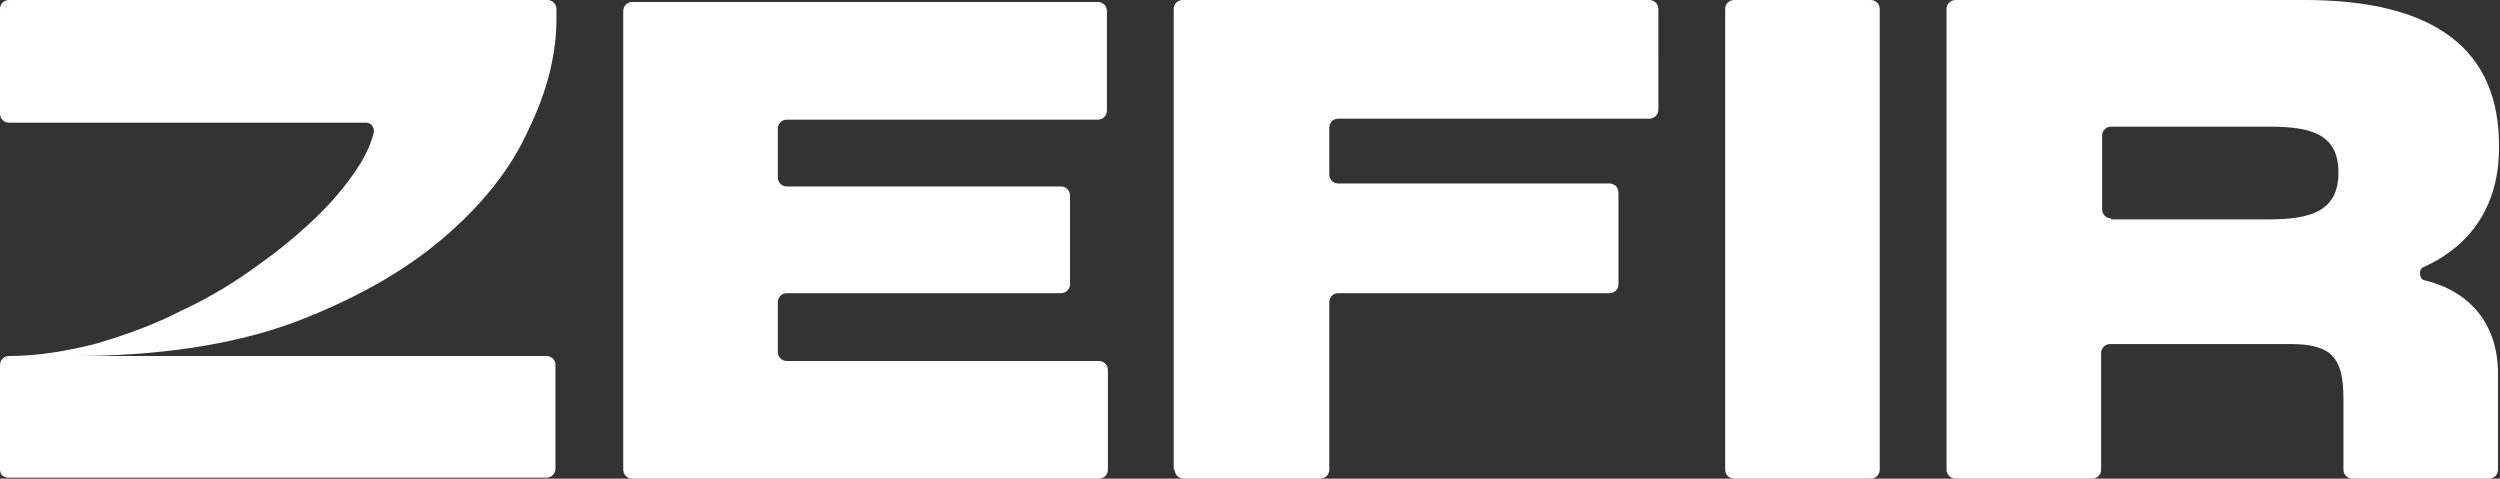 <?xml version="1.0" encoding="UTF-8"?>
<svg id="Layer_1" xmlns="http://www.w3.org/2000/svg" xmlns:x="ns_extend;" version="1.1" viewBox="0 0 250.7 48">
  <rect x="0" y="0" width="250.7" height="48" fill="#333333" stroke="none"/>
  <!-- Generator: Adobe Illustrator 29.8.2, SVG Export Plug-In . SVG Version: 2.1.1 Build 3)  -->
  <defs>
    <style>
      .st0 {
        fill: #fff;
      }
    </style>
  </defs>
  <path class="st0" d="M62.5,47.1c0,.5.4.9.9.9h46.8c.5,0,.9-.4.9-.9v-10c0-.5-.4-.9-.9-.9h-31.3c-.5,0-.9-.4-.9-.9v-5c0-.5.4-.9.9-.9h27.5c.5,0,.9-.4.9-.9v-8.9c0-.5-.4-.9-.9-.9h-27.5c-.5,0-.9-.4-.9-.9v-4.9c0-.5.4-.9.9-.9h31.2c.5,0,.9-.4.9-.9V1.1c0-.5-.4-.9-.9-.9h-46.7c-.5,0-.9.4-.9.9v46Z"/>
  <path class="st0" d="M173,47.1c0,.5.4.9.9.9h13.7c.5,0,.9-.4.9-.9V.9C188.5.4,188.1,0,187.6,0h-13.7c-.5,0-.9.4-.9.9v46.2Z"/>
  <path class="st0" d="M195.2,47.1c0,.5.4.9.9.9h13.7c.5,0,.9-.4.9-.9v-11.7c0-.5.4-.9.9-.9h18c4.2,0,5.4,1.3,5.4,5.5v7.1c0,.5.4.9.9.9h13.7c.5,0,.9-.4.9-.9v-9.6c0-5-2.8-8.3-7.4-9.4-.5-.1-.6-1.1-.1-1.3,4.9-2.2,7.6-6.3,7.6-12C250.7,5,244.2,0,231.1,0h-35c-.5,0-.9.4-.9.9v46.2h0ZM211.7,21.9c-.5,0-.9-.4-.9-.9v-7.4c0-.5.4-.9.9-.9h15.8c4.2,0,7,.7,7,4.6s-2.8,4.7-7,4.7h-15.8Z"/>
  <path class="st0" d="M117.8,47.1c0,.5.4.9.9.9h13.7c.5,0,.9-.4.9-.9v-16.8c0-.5.4-.9.9-.9h27.2c.5,0,.9-.4.9-.9v-9.2c0-.5-.4-.9-.9-.9h-27.2c-.5,0-.9-.4-.9-.9v-4.7c0-.5.4-.9.9-.9h31.2c.5,0,.9-.4.9-.9V.9C166.3.4,165.9,0,165.4,0h-46.8c-.5,0-.9.4-.9.9v46.2h.1Z"/>
  <path class="st0" d="M54.9,0c.5,0,.9.4.9.9v1c0,3.5-.9,7.2-2.8,11.1-1.8,4-4.7,7.6-8.7,11-3.9,3.3-8.9,6.1-15,8.4-6.1,2.2-13.4,3.3-21.9,3.3h47.4c.5,0,.9.4.9.9v10.4c0,.5-.4.9-.9.9H.8c-.4,0-.8-.3-.8-.8v-10.5c0-.5.4-.9.9-.9,2.9,0,5.8-.5,8.6-1.2,3.1-.9,6.1-2,8.8-3.4,2.8-1.3,5.4-2.9,7.7-4.6,2.4-1.7,4.5-3.5,6.2-5.2s3-3.4,4-5c.7-1.2,1.1-2.2,1.3-3.1,0-.5-.3-.9-.8-.9H.9c-.5,0-.9-.4-.9-.9V.9C0,.4.4,0,.9,0h54Z"/>
</svg>